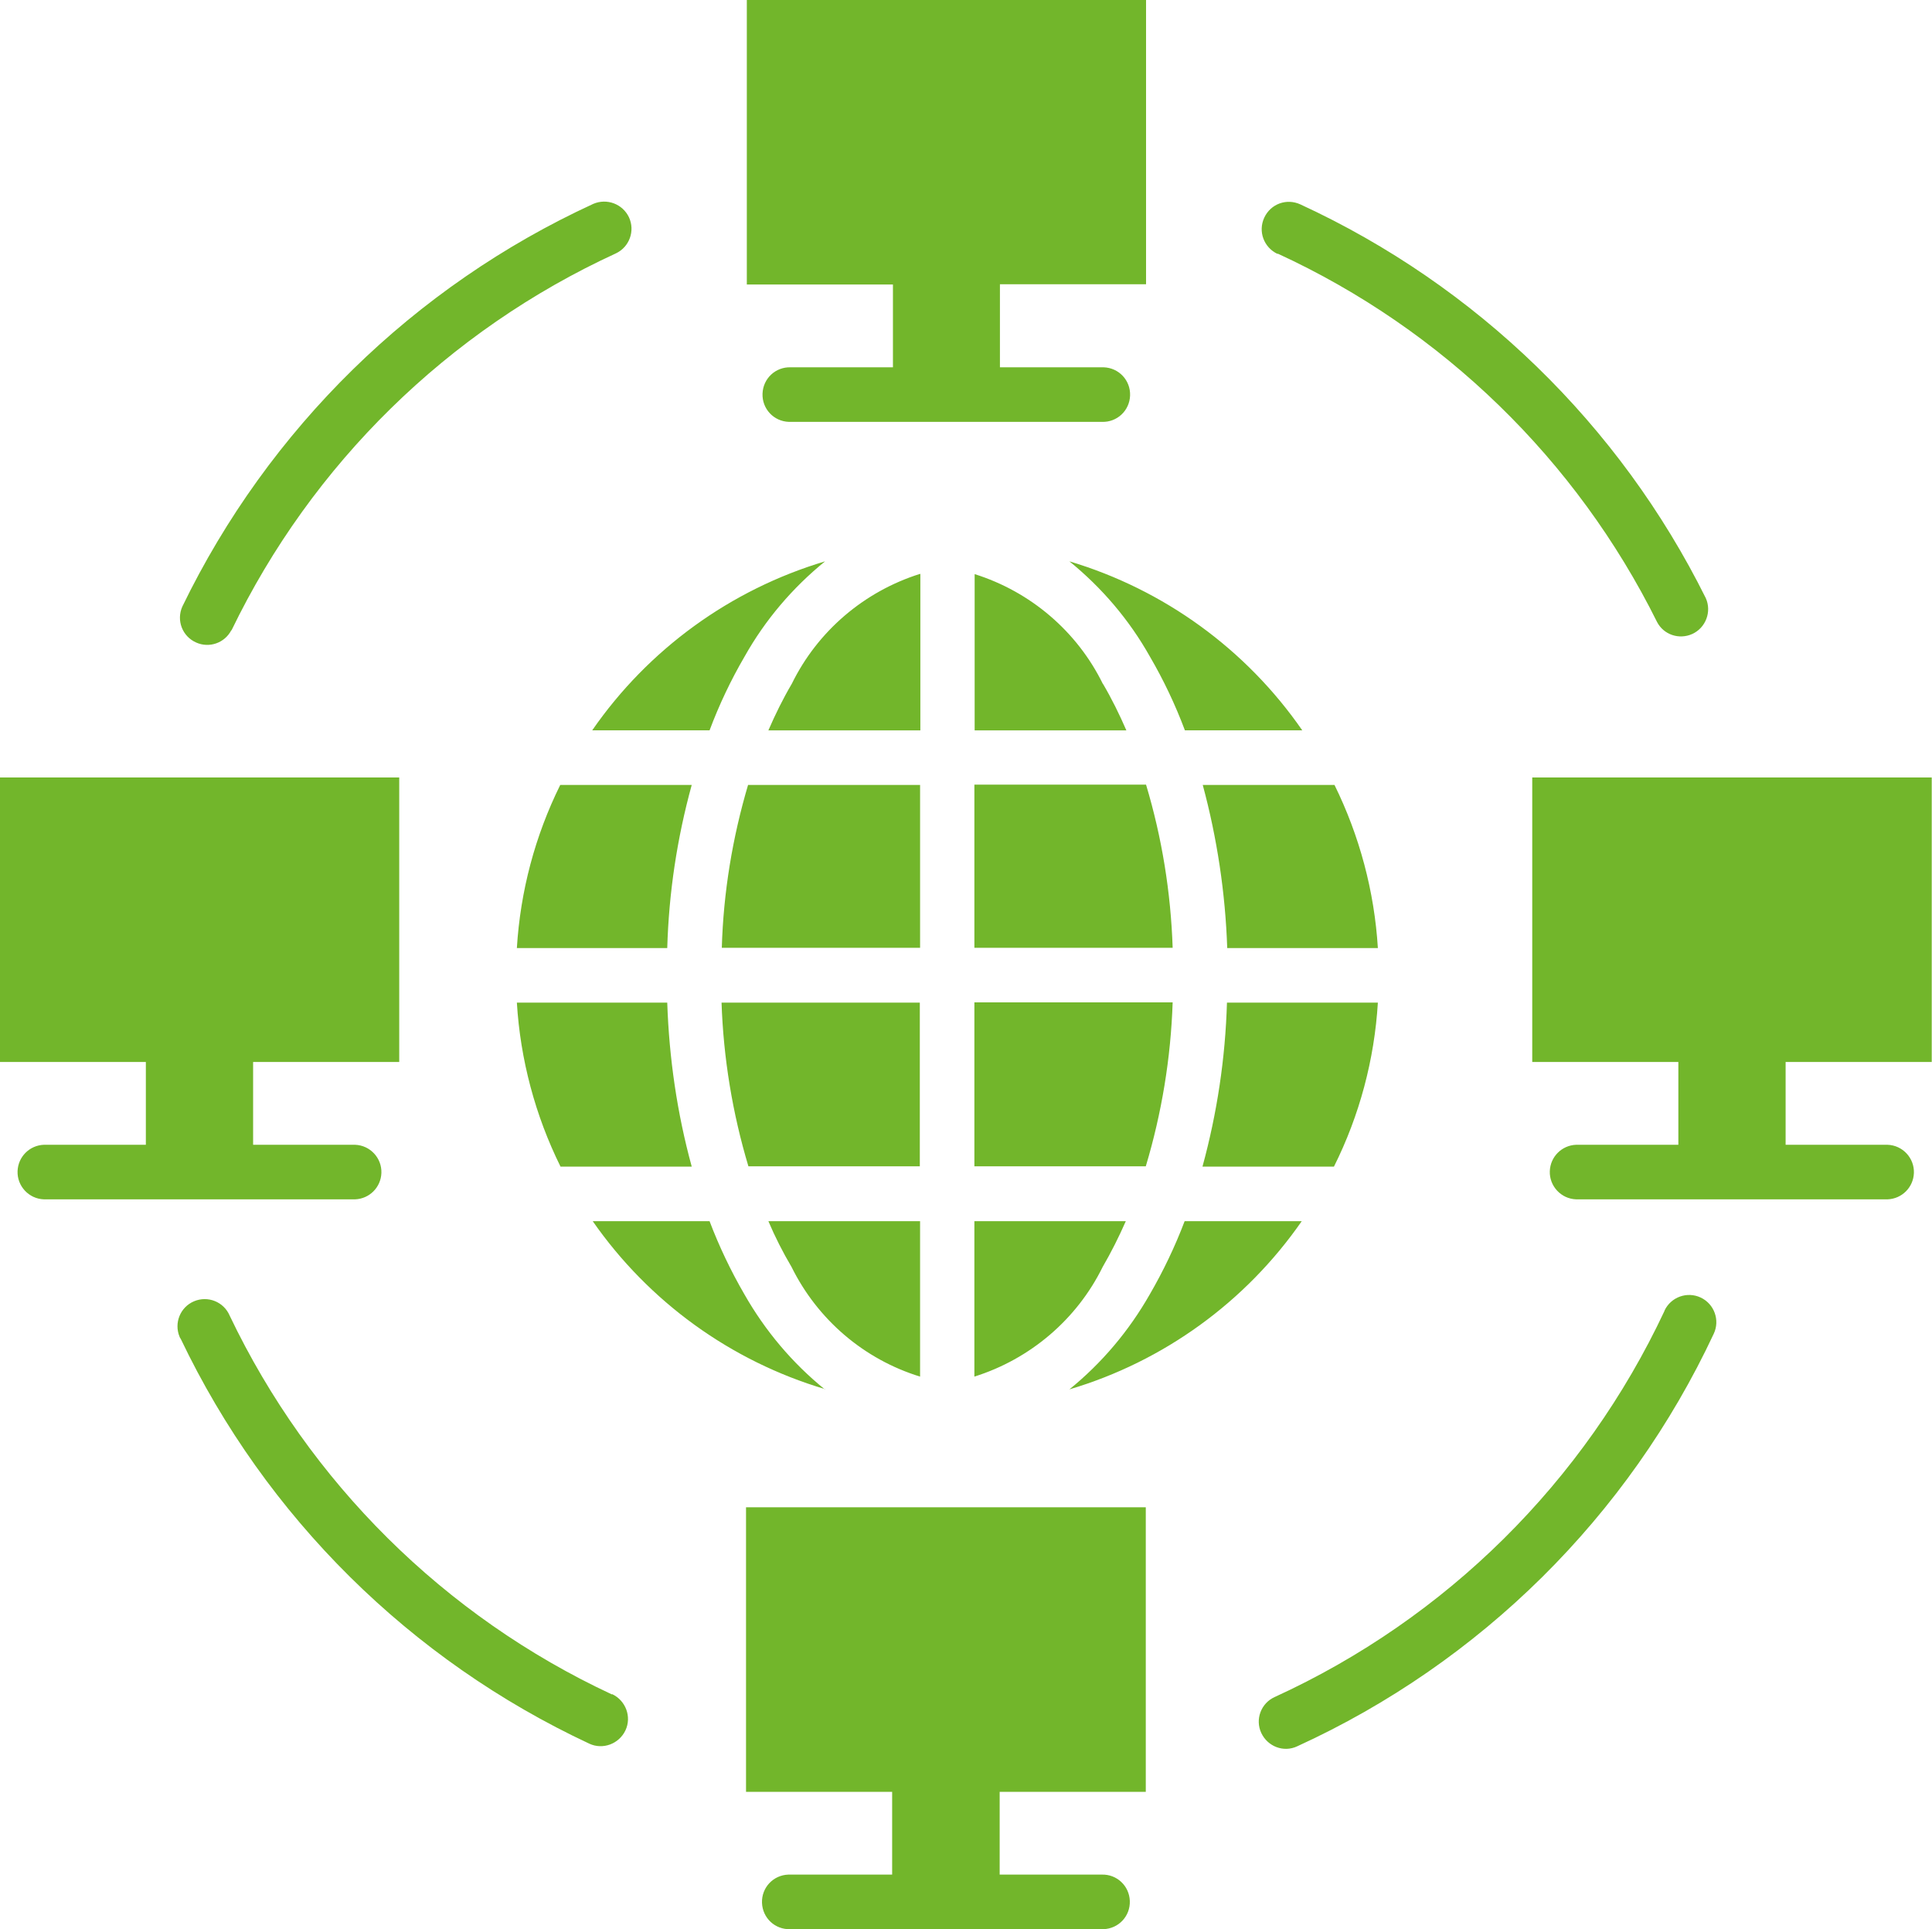 <?xml version="1.0" encoding="UTF-8"?>
<svg id="Ebene_2" data-name="Ebene 2" xmlns="http://www.w3.org/2000/svg" viewBox="0 0 72.59 72.48">
  <defs>
    <style>
      .cls-1 {
        fill: #72b62b;
        fill-rule: evenodd;
        stroke-width: 0px;
      }
    </style>
  </defs>
  <g id="Ebene_1-2" data-name="Ebene 1">
    <path class="cls-1" d="m48,9.54c-.51-.24-.74-.84-.5-1.36s.84-.74,1.36-.5c6.61,3.05,11.99,8.27,15.23,14.79.23.51,0,1.12-.51,1.35-.49.22-1.07.03-1.32-.45-3.03-6.1-8.06-10.99-14.25-13.84h0Zm-10.43,4.25v-3.11h5.49V0h-15v10.69h5.49v3.11h-3.84c-.57-.02-1.04.42-1.06.99s.42,1.04.99,1.06c.02,0,.05,0,.07,0h11.69c.57.02,1.04-.42,1.06-.99.02-.57-.42-1.04-.99-1.06-.02,0-.05,0-.07,0h-3.83Zm-9.52,42.84h15v10.69h-5.49v3.11h3.83c.57-.02,1.04.42,1.06.99s-.42,1.04-.99,1.06c-.02,0-.05,0-.07,0h-11.7c-.57.02-1.04-.42-1.06-.99s.42-1.04.99-1.06c.02,0,.05,0,.07,0h3.83v-3.11h-5.49v-10.69h0ZM0,29.21h15v10.69h-5.49v3.11h3.83c.57.02,1.01.5.99,1.06-.02.54-.45.97-.99.99H1.65c-.57-.02-1.01-.5-.99-1.06.02-.54.45-.97.99-.99h3.83v-3.11H0v-10.69h0Zm57.58,0h15v10.69h-5.49v3.11h3.83c.57.02,1.01.5.99,1.06-.02.54-.45.97-.99.99h-11.7c-.57-.02-1.01-.5-.99-1.06.02-.54.45-.97.99-.99h3.84v-3.11h-5.49v-10.69h0Zm-17.4-8.12c1.22.99,2.25,2.2,3.02,3.57.52.89.96,1.82,1.32,2.78h4.41c-2.11-3.05-5.2-5.29-8.75-6.35h0Zm9.96,8.4c.94,1.91,1.5,4,1.63,6.13h-5.66c-.07-2.07-.38-4.13-.92-6.13h4.96Zm1.63,8.18c-.13,2.14-.69,4.24-1.65,6.16h-4.94c.55-2.01.86-4.08.92-6.16h5.66Zm-2.86,8.21c-2.11,3.04-5.19,5.27-8.73,6.32,1.22-.99,2.24-2.2,3.02-3.57.51-.88.95-1.8,1.31-2.75h4.4Zm-17.91,6.31c-3.54-1.05-6.62-3.28-8.73-6.31h4.39c.36.95.8,1.87,1.31,2.75.78,1.37,1.8,2.58,3.02,3.57h0Zm-9.94-8.36c-.95-1.92-1.51-4.02-1.64-6.16h5.65c.07,2.08.37,4.15.92,6.16h-4.93Zm-1.64-8.21c.13-2.13.68-4.21,1.63-6.13h4.94c-.55,2-.86,4.05-.92,6.13h-5.65Zm2.83-8.18c2.11-3.05,5.2-5.29,8.75-6.35-1.22.99-2.25,2.2-3.02,3.57-.52.89-.96,1.82-1.32,2.78h-4.41Zm19.19-1.75c.33.56.62,1.15.88,1.75h-5.7v-5.87c2.1.66,3.85,2.15,4.82,4.13Zm-6.87-4.13c-2.1.66-3.85,2.15-4.82,4.13-.33.56-.62,1.15-.88,1.75h5.71v-5.87h0Zm-6.46,7.92c-.59,1.99-.93,4.05-.99,6.13h7.45v-6.12h-6.46Zm8.5,6.13h7.45c-.07-2.08-.4-4.13-1-6.13h-6.45v6.13h0Zm-9.5,2.05c.07,2.09.41,4.16,1.01,6.16h6.44v-6.15h-7.45Zm9.5,6.16h6.44c.6-2,.94-4.07,1.01-6.16h-7.45v6.16h0Zm-7.74,2.06c.25.59.54,1.16.87,1.72.98,1.98,2.72,3.47,4.83,4.12v-5.84h-5.69Zm7.74,5.84c2.1-.66,3.85-2.15,4.82-4.12.32-.55.61-1.13.87-1.72h-5.69v5.84Zm25.93-2.47c-3.01,6.42-8.2,11.56-14.65,14.51-.51.23-.74.84-.5,1.35s.84.74,1.35.5c6.89-3.15,12.44-8.64,15.65-15.5.24-.51.02-1.12-.49-1.36s-1.12-.02-1.36.49Zm-39.55,14.41c-6.29-2.93-11.37-7.97-14.36-14.23-.22-.52-.82-.76-1.34-.54-.52.22-.76.82-.54,1.34.01.02.02.05.04.07,3.2,6.7,8.63,12.07,15.35,15.21.51.24,1.12.01,1.36-.5s.01-1.12-.5-1.36h0ZM8.7,23.68c3.02-6.25,8.13-11.26,14.44-14.16.51-.24.73-.85.49-1.36-.24-.5-.83-.72-1.34-.5-6.74,3.1-12.2,8.45-15.44,15.13-.23.52,0,1.12.52,1.35.49.22,1.07.02,1.32-.46h0Z"/>
  </g>
</svg>